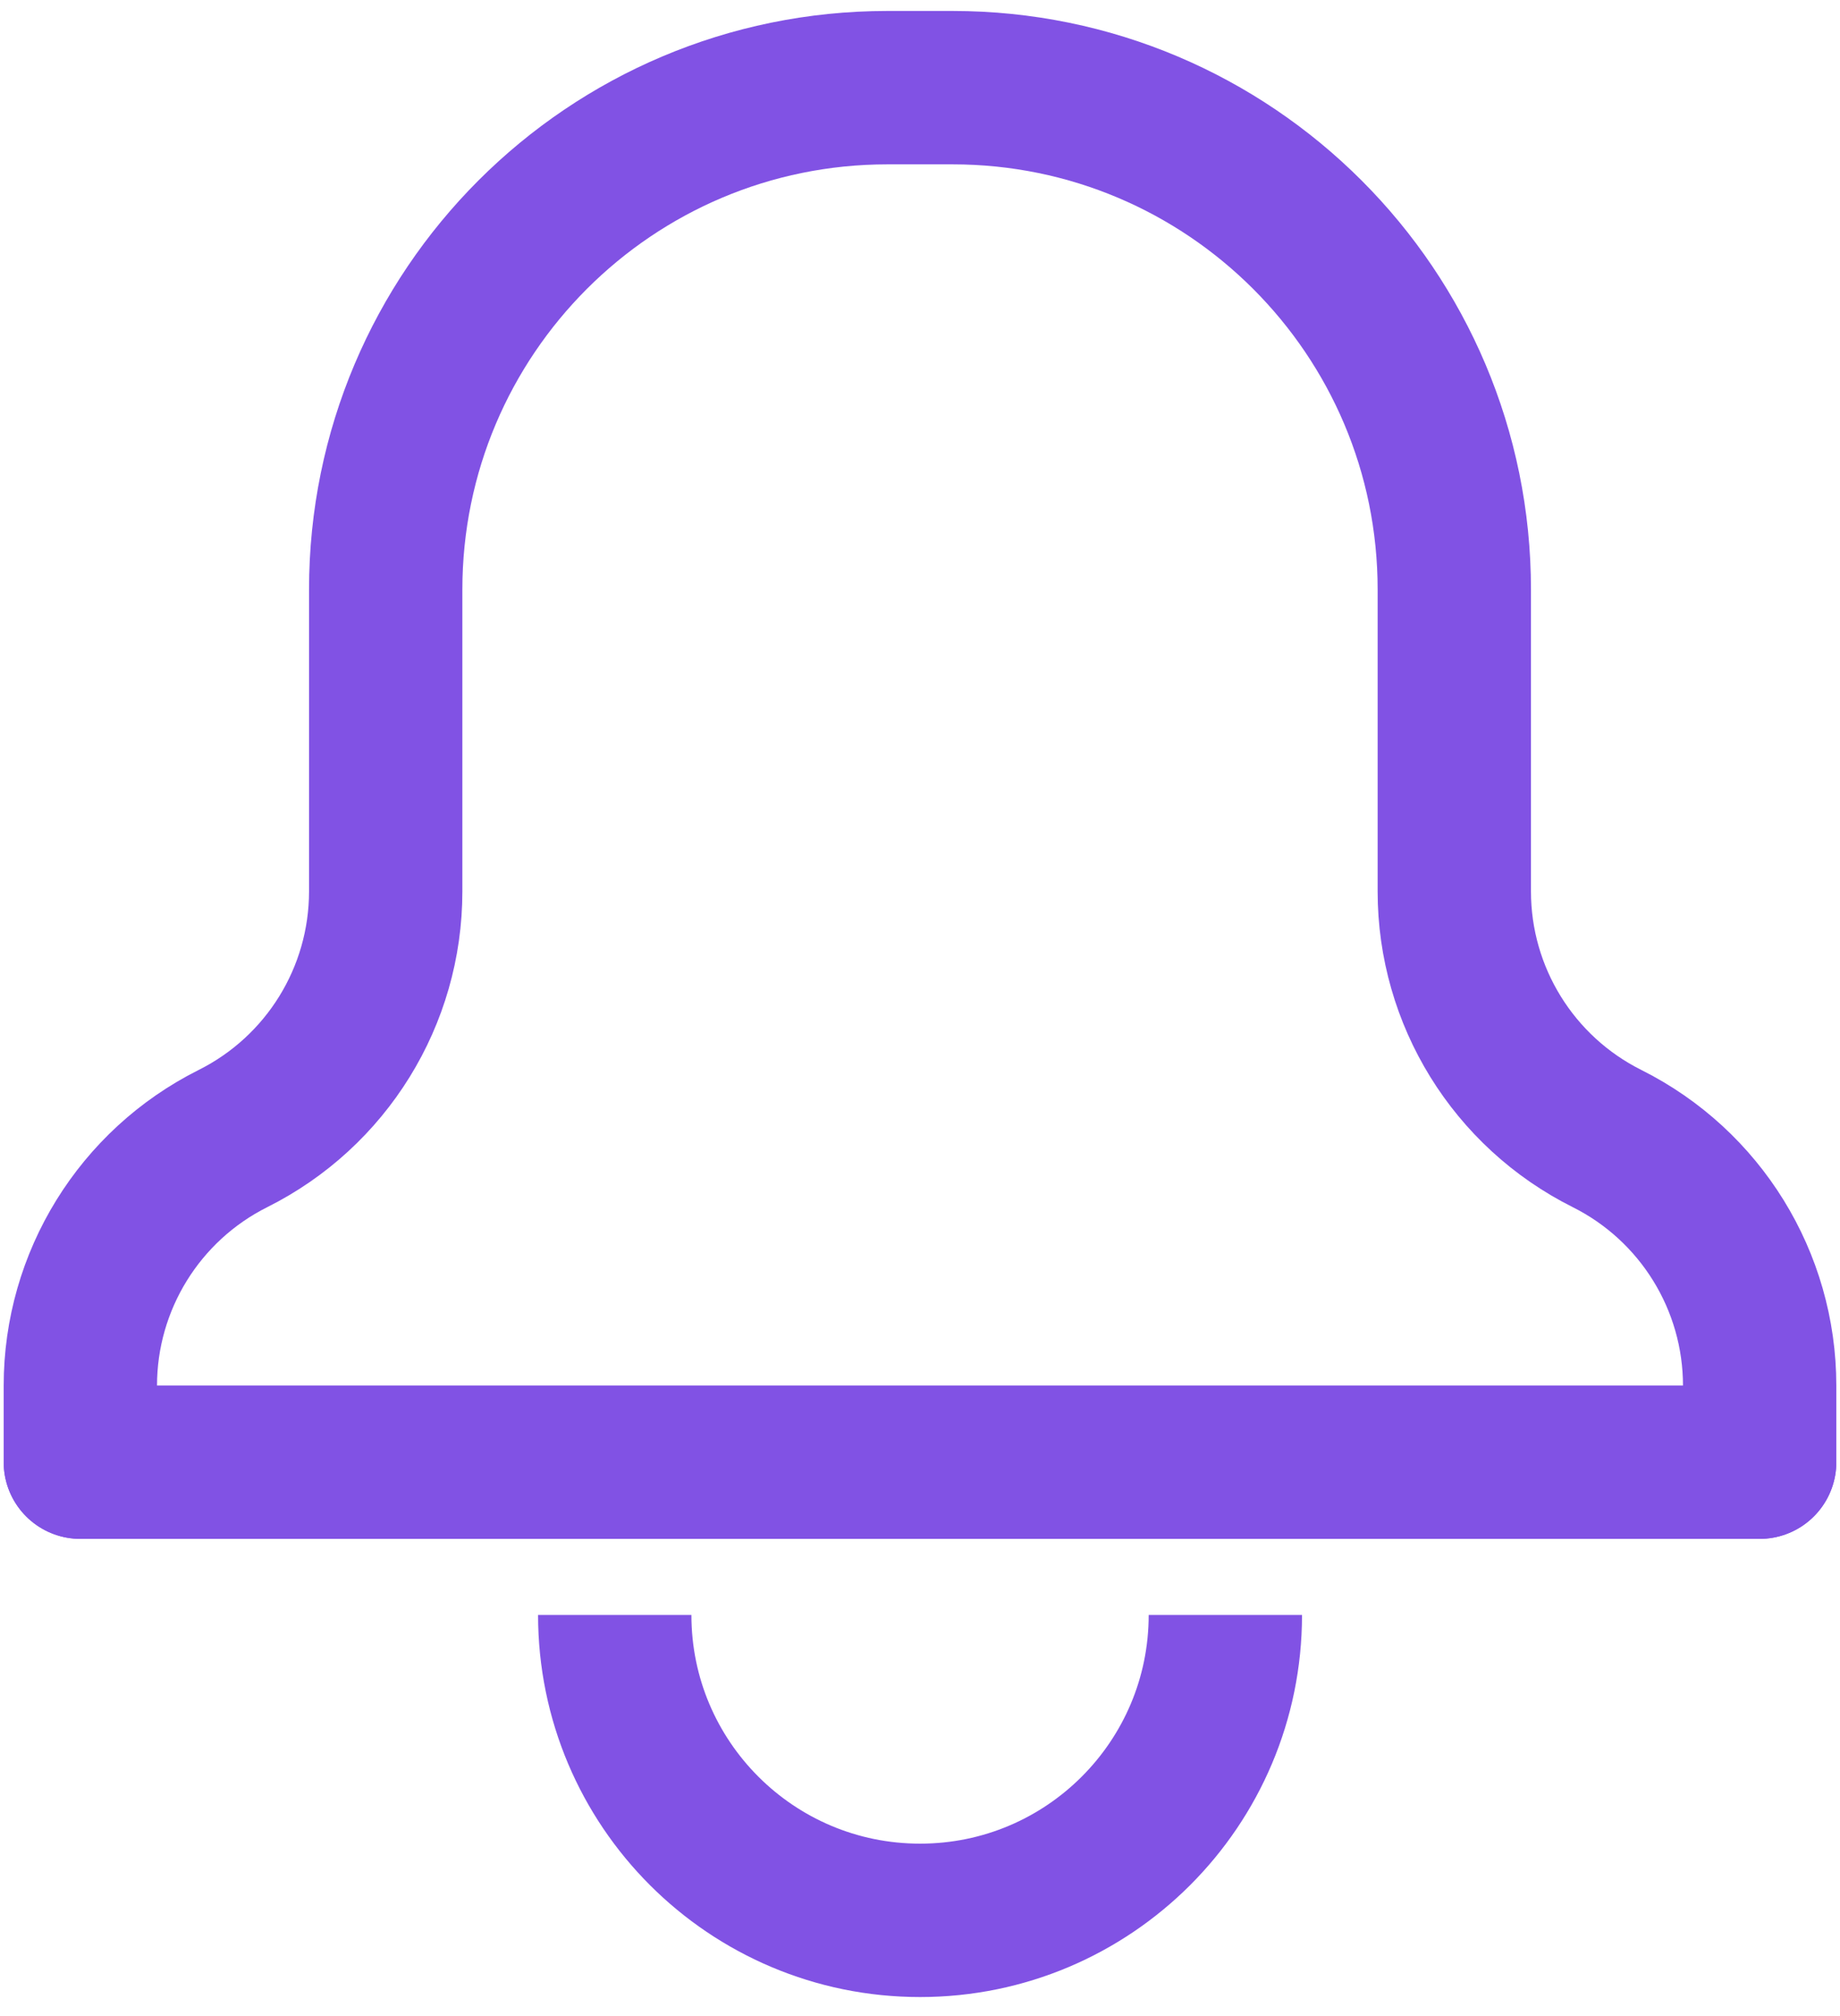 <svg width="21" height="23" viewBox="0 0 21 23" fill="none" xmlns="http://www.w3.org/2000/svg">
    <path d="M0.917 16.681L20.083 16.681" stroke="#8152E4" stroke-width="1.75" stroke-linecap="round" stroke-linejoin="round"/>
    <path d="M0.917 16.681V15.808C0.917 14.614 1.592 13.523 2.659 12.989V12.989C3.727 12.455 4.402 11.364 4.402 10.17L4.402 6.727C4.402 3.564 6.966 1 10.129 1H10.871C14.034 1 16.599 3.564 16.598 6.727L16.598 10.17C16.598 11.364 17.273 12.455 18.341 12.989V12.989C19.408 13.523 20.083 14.614 20.083 15.808V16.681" stroke="#8152E4" stroke-width="1.75" stroke-linecap="round"/>
    <path d="M7.016 18.424V18.424C7.016 20.348 8.576 21.908 10.501 21.908V21.908C12.425 21.908 13.985 20.348 13.985 18.424V18.424" stroke="#8152E4" stroke-width="1.75"/>
</svg>
